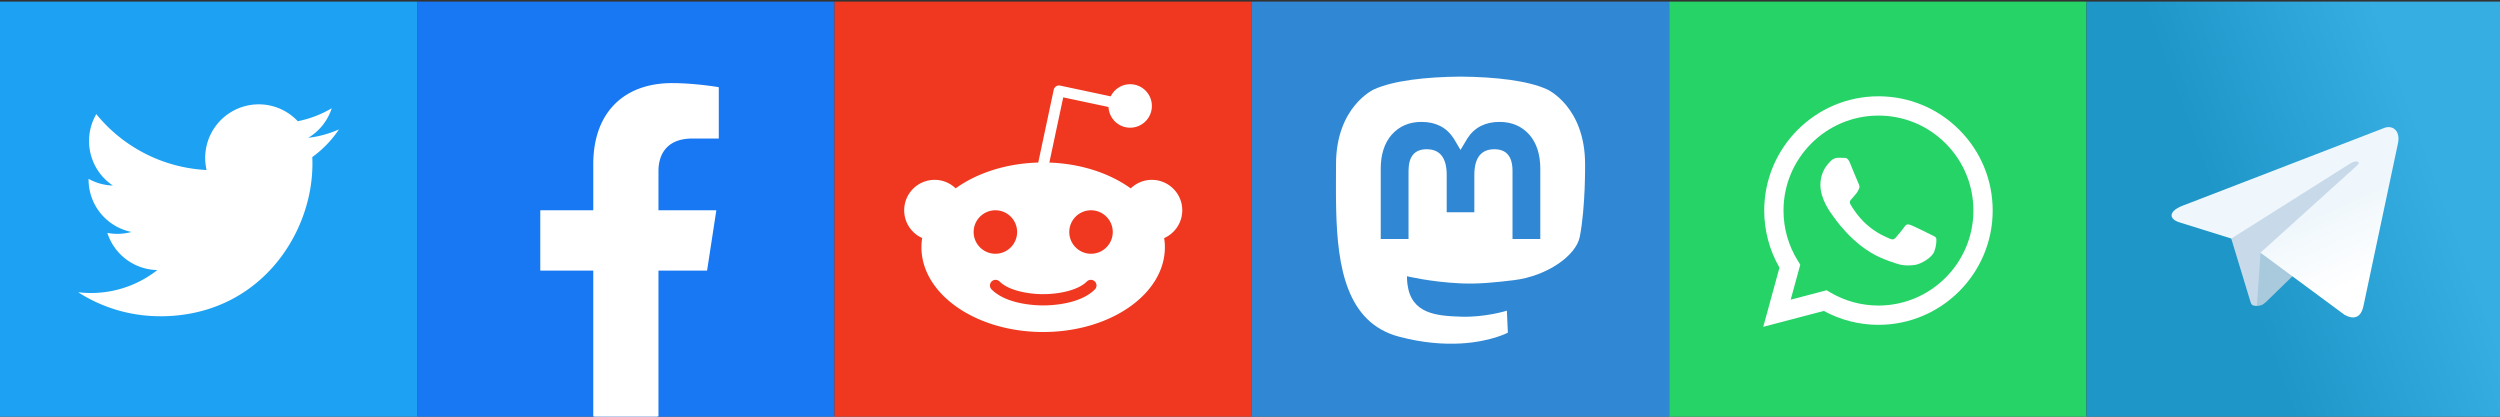 <svg xmlns="http://www.w3.org/2000/svg" xmlns:xlink="http://www.w3.org/1999/xlink" width="300" height="50" viewBox="0 0 79.375 13.229" version="1.1" id="svg8"><rect x="0" y="0" width="79.375" height="13.229" fill="#333333" stroke="none"/><defs id="defs2"><linearGradient y2=".75" x2=".417" y1=".167" x1=".667" id="b"><stop id="stop3888" offset="0" stop-color="#37aee2"/><stop id="stop3890" offset="1" stop-color="#1e96c8"/></linearGradient><linearGradient y2="174.708" x2="146.527" y1="131.028" x1="123.641" id="w" gradientTransform="matrix(1.82 0 0 1.526 2000.013 -.02)" gradientUnits="userSpaceOnUse"><stop id="stop3893" offset="0" stop-color="#eff7fc"/><stop id="stop3895" offset="1" stop-color="#fff"/></linearGradient><linearGradient xlink:href="#b" id="linearGradient3942" x1="160.008" y1="40.008" x2="100.008" y2="180" gradientUnits="userSpaceOnUse"/><linearGradient xlink:href="#b" id="linearGradient5594" x1="2326.824" y1="-120.555" x2="2279.13" y2="-84.634" gradientUnits="userSpaceOnUse" gradientTransform="matrix(2.05 0 0 3.755 -2308.15 157.774)"/><linearGradient xlink:href="#b" id="linearGradient5617" gradientUnits="userSpaceOnUse" gradientTransform="matrix(2.002 0 0 4.555 -2400.02 660.814)" x1="2346.08" y1="-132.306" x2="2280.2" y2="-77.348"/><clipPath id="clipPath4343" clipPathUnits="userSpaceOnUse"><path id="path4341" d="M0 1066.861h1280.244V0H0z"/></clipPath><clipPath id="clipPath4355" clipPathUnits="userSpaceOnUse"><path id="path4353" d="M0 1066.861h1280.244V0H0z"/></clipPath><style id="style3950"/></defs><g id="layer1" transform="translate(0 -283.77)"><g id="g3976" transform="translate(2.599 251.974) scale(.265)"><g id="g5549"><g id="Logo_FIXED" data-name="Logo — FIXED"><g transform="matrix(.125 0 0 .125 -9.821 120.179)" id="g3990"><g id="g5651" fill-opacity="1"><path id="rect5578" fill="#1877f2" stroke-width="16.777" d="M399.989-.032h400.006v400.006H399.989z"/><path d="M677.844 257.785l8.868-57.814h-55.47v-37.517c0-15.816 7.748-31.233 32.593-31.233h25.22V82s-22.888-3.906-44.77-3.906c-45.685 0-75.544 27.688-75.544 77.813v44.063H517.96v57.814h50.782v139.76a201.5 201.5 0 0031.25 2.429 201.5 201.5 0 0031.251-2.43v-139.76h46.602" id="path4101" fill="#fff" fill-rule="nonzero" stroke="none" stroke-width=".039"/></g><g id="g5614"><path id="rect5576" fill="#1da1f2" fill-opacity="1" stroke-width="14.05" d="M-.017-.032h400.006v400.006H-.017z"/><path d="M153.62 301.59c94.34 0 145.94-78.16 145.94-145.94 0-2.22 0-4.43-.15-6.63A104.36 104.36 0 00325 122.47a102.38 102.38 0 01-29.46 8.07 51.47 51.47 0 0022.55-28.37 102.79 102.79 0 01-32.57 12.45 51.34 51.34 0 00-87.41 46.78A145.62 145.62 0 0192.4 107.81a51.33 51.33 0 0015.88 68.47A50.91 50.91 0 0185 169.86v.65a51.31 51.31 0 0041.15 50.28 51.21 51.21 0 01-23.16.88 51.35 51.35 0 0047.92 35.62 102.92 102.92 0 01-63.7 22 104.41 104.41 0 01-12.21-.74 145.21 145.21 0 0078.62 23" id="path3959" fill="#fff"/></g><path id="rect5582" fill="#3088d4" fill-opacity="1" stroke-width="26.74" d="M1200.001-.032h400.006v400.006h-400.006z"/><g id="g5655" fill-opacity="1"><path id="rect5580" fill="#ef381f" stroke-width="23.228" d="M799.995-.032h400.006v400.006H799.995z"/><path id="path4251" d="M1045.834 241.67c-11.488 0-20.834-9.346-20.834-20.831 0-11.49 9.346-20.839 20.834-20.839 11.487 0 20.832 9.348 20.832 20.839 0 11.485-9.345 20.831-20.832 20.831zm3.668 34.215c-14.22 14.2-41.466 15.304-49.478 15.304-8.013 0-35.262-1.105-49.464-15.307a5.399 5.399 0 117.637-7.634c8.96 8.962 28.133 12.142 41.827 12.142 13.694 0 32.87-3.18 41.847-12.146a5.403 5.403 0 017.636.005 5.395 5.395 0 01-.01 7.636zm-116.168-55.049c0-11.49 9.35-20.836 20.842-20.836 11.482 0 20.824 9.347 20.824 20.836 0 11.485-9.342 20.829-20.824 20.829-11.493 0-20.842-9.344-20.842-20.829zM1133.3 200c0-16.108-13.056-29.166-29.166-29.166-7.862 0-14.984 3.126-20.229 8.183-19.937-14.387-47.405-23.678-78-24.746l13.287-62.508 43.408 9.227c.527 11.036 9.567 19.844 20.734 19.844 11.505 0 20.832-9.328 20.832-20.834s-9.327-20.834-20.832-20.834c-8.185 0-15.194 4.762-18.601 11.629l-48.47-10.304a5.173 5.173 0 00-3.92.725 5.213 5.213 0 00-2.258 3.287l-14.837 69.749c-31.044.861-58.953 10.166-79.146 24.713-5.24-5.027-12.337-8.131-20.17-8.131-16.109 0-29.168 13.058-29.168 29.166 0 11.852 7.081 22.031 17.233 26.594-.45 2.9-.696 5.84-.696 8.822 0 44.873 52.234 81.249 116.666 81.249 64.434 0 116.667-36.376 116.667-81.249 0-2.961-.24-5.884-.684-8.764 10.216-4.536 17.35-14.753 17.35-26.652" fill="#fff" fill-rule="nonzero" stroke="none" stroke-width=".313"/></g><g id="g5662"><path id="rect5584" fill="#25d366" fill-opacity="1" stroke-width="43.362" d="M1600.007-.032h400.006v400.006h-400.006z"/><g transform="matrix(.525 0 0 -.525 1464.01 479.994)" id="g4349"><g id="g4351" clip-path="url(#clipPath4355)"><g id="g4357" transform="translate(736.18 489.234)"><path d="M0 0c-5.211 2.608-30.831 15.213-35.608 16.954-4.776 1.739-8.25 2.607-11.724-2.608C-50.806 9.13-60.793-2.609-63.833-6.087c-3.039-3.477-6.079-3.914-11.29-1.304-5.211 2.608-22.002 8.11-41.906 25.865-15.491 13.818-25.95 30.882-28.989 36.099-3.04 5.217-.325 8.037 2.284 10.635 2.345 2.335 5.212 6.087 7.817 9.13 2.606 3.042 3.474 5.217 5.211 8.693 1.737 3.479.869 6.521-.435 9.129-1.302 2.608-11.724 28.259-16.066 38.694-4.23 10.16-8.526 8.784-11.725 8.945-3.036.151-6.514.183-9.987.183-3.474 0-9.12-1.304-13.897-6.52-4.776-5.217-18.238-17.825-18.238-43.473 0-25.651 18.672-50.429 21.278-53.907 2.606-3.479 36.745-56.113 89.021-78.685 12.432-5.37 22.139-8.576 29.707-10.977 12.483-3.967 23.843-3.407 32.822-2.065C-18.214-54.15 2.605-43.04 6.948-30.868 11.29-18.693 11.29-8.26 9.987-6.087 8.685-3.913 5.211-2.609 0 0m-95.082-129.825h-.07c-31.105.012-61.613 8.369-88.227 24.162l-6.33 3.757-65.606-17.21 17.511 63.966-4.121 6.559c-17.352 27.598-26.517 59.496-26.503 92.25.038 95.573 77.8 173.329 173.415 173.329 46.3-.016 89.822-18.07 122.551-50.836 32.727-32.764 50.74-76.316 50.722-122.633C78.221-52.062.46-129.825-95.082-129.825M52.446 191.049c-39.375 39.421-91.739 61.14-147.53 61.163-114.953 0-208.511-93.552-208.557-208.54-.015-36.758 9.588-72.635 27.839-104.264l-29.587-108.071 110.558 29.001c30.462-16.615 64.759-25.373 99.664-25.384h.086c114.941 0 208.507 93.561 208.554 208.551.021 55.726-21.652 108.124-61.027 147.544" id="path4359" fill="#fff" fill-opacity="1" fill-rule="evenodd" stroke="none"/></g></g></g></g><g id="g5672"><path id="rect5586" fill="url(#linearGradient5617)" fill-opacity="1" stroke-width="24.156" d="M2000.013-.032h400.006v400.006h-400.006z"/><path d="M2163.344 291.642c-6.48 0-5.378-2.446-7.613-8.616l-19.053-62.704 146.664-87.01" id="path3902" fill="#c8daea" stroke-width="1.667"/><path d="M2163.344 291.642c5 0 7.208-2.286 10-5l26.666-25.93-33.263-20.057" id="path3904" fill="#a9c9dd" stroke-width="1.667"/><path d="M2166.744 240.66l80.599 59.547c9.198 5.075 15.834 2.447 18.126-8.538l32.808-154.602c3.358-13.467-5.133-19.577-13.933-15.582l-192.647 74.284c-13.15 5.275-13.072 12.611-2.397 15.88l49.438 15.431 114.453-72.207c5.403-3.277 10.363-1.517 6.293 2.097" id="path3906" fill="url(#w)" stroke-width="1.667"/></g><g id="g5553" transform="matrix(1.83 0 0 1.83 1177.892 -745.032)"><g id="g5630" transform="translate(56.123 446.405) scale(.603)" fill-opacity="1"><path d="M211.807 139.088c-3.18 16.366-28.492 34.277-57.562 37.748-15.159 1.809-30.084 3.471-45.999 2.741-26.027-1.192-46.565-6.212-46.565-6.212 0 2.534.156 4.946.469 7.202 3.384 25.687 25.47 27.225 46.391 27.943 21.116.723 39.919-5.206 39.919-5.206l.867 19.09s-14.77 7.931-41.08 9.39c-14.51.797-32.525-.365-53.507-5.919C9.232 213.82 1.406 165.311.209 116.091c-.365-14.613-.14-28.393-.14-39.918 0-50.33 32.976-65.083 32.976-65.083C49.672 3.454 78.204.242 107.865 0h.729c29.66.242 58.21 3.454 74.837 11.09 0 0 32.975 14.752 32.975 65.082 0 0 .414 37.134-4.599 62.916" id="path4568" fill="#fff"/><path d="M177.51 80.077v60.941h-24.144v-59.15c0-12.469-5.246-18.797-15.74-18.797-11.602 0-17.417 7.507-17.417 22.352V117.8H96.207V85.423c0-14.845-5.816-22.352-17.418-22.352-10.494 0-15.74 6.328-15.74 18.797v59.15H38.905V80.077c0-12.455 3.171-22.352 9.541-29.675 6.569-7.322 15.171-11.076 25.85-11.076 12.355 0 21.711 4.748 27.898 14.247l6.013 10.082 6.015-10.082c6.185-9.498 15.542-14.247 27.898-14.247 10.677 0 19.28 3.753 25.85 11.076 6.369 7.322 9.54 17.22 9.54 29.675" id="path4570" fill="#3088d4"/></g></g></g><path d="M0 0h400v400H0z" id="rect3961" fill="none"/></g></g></g></g></svg>